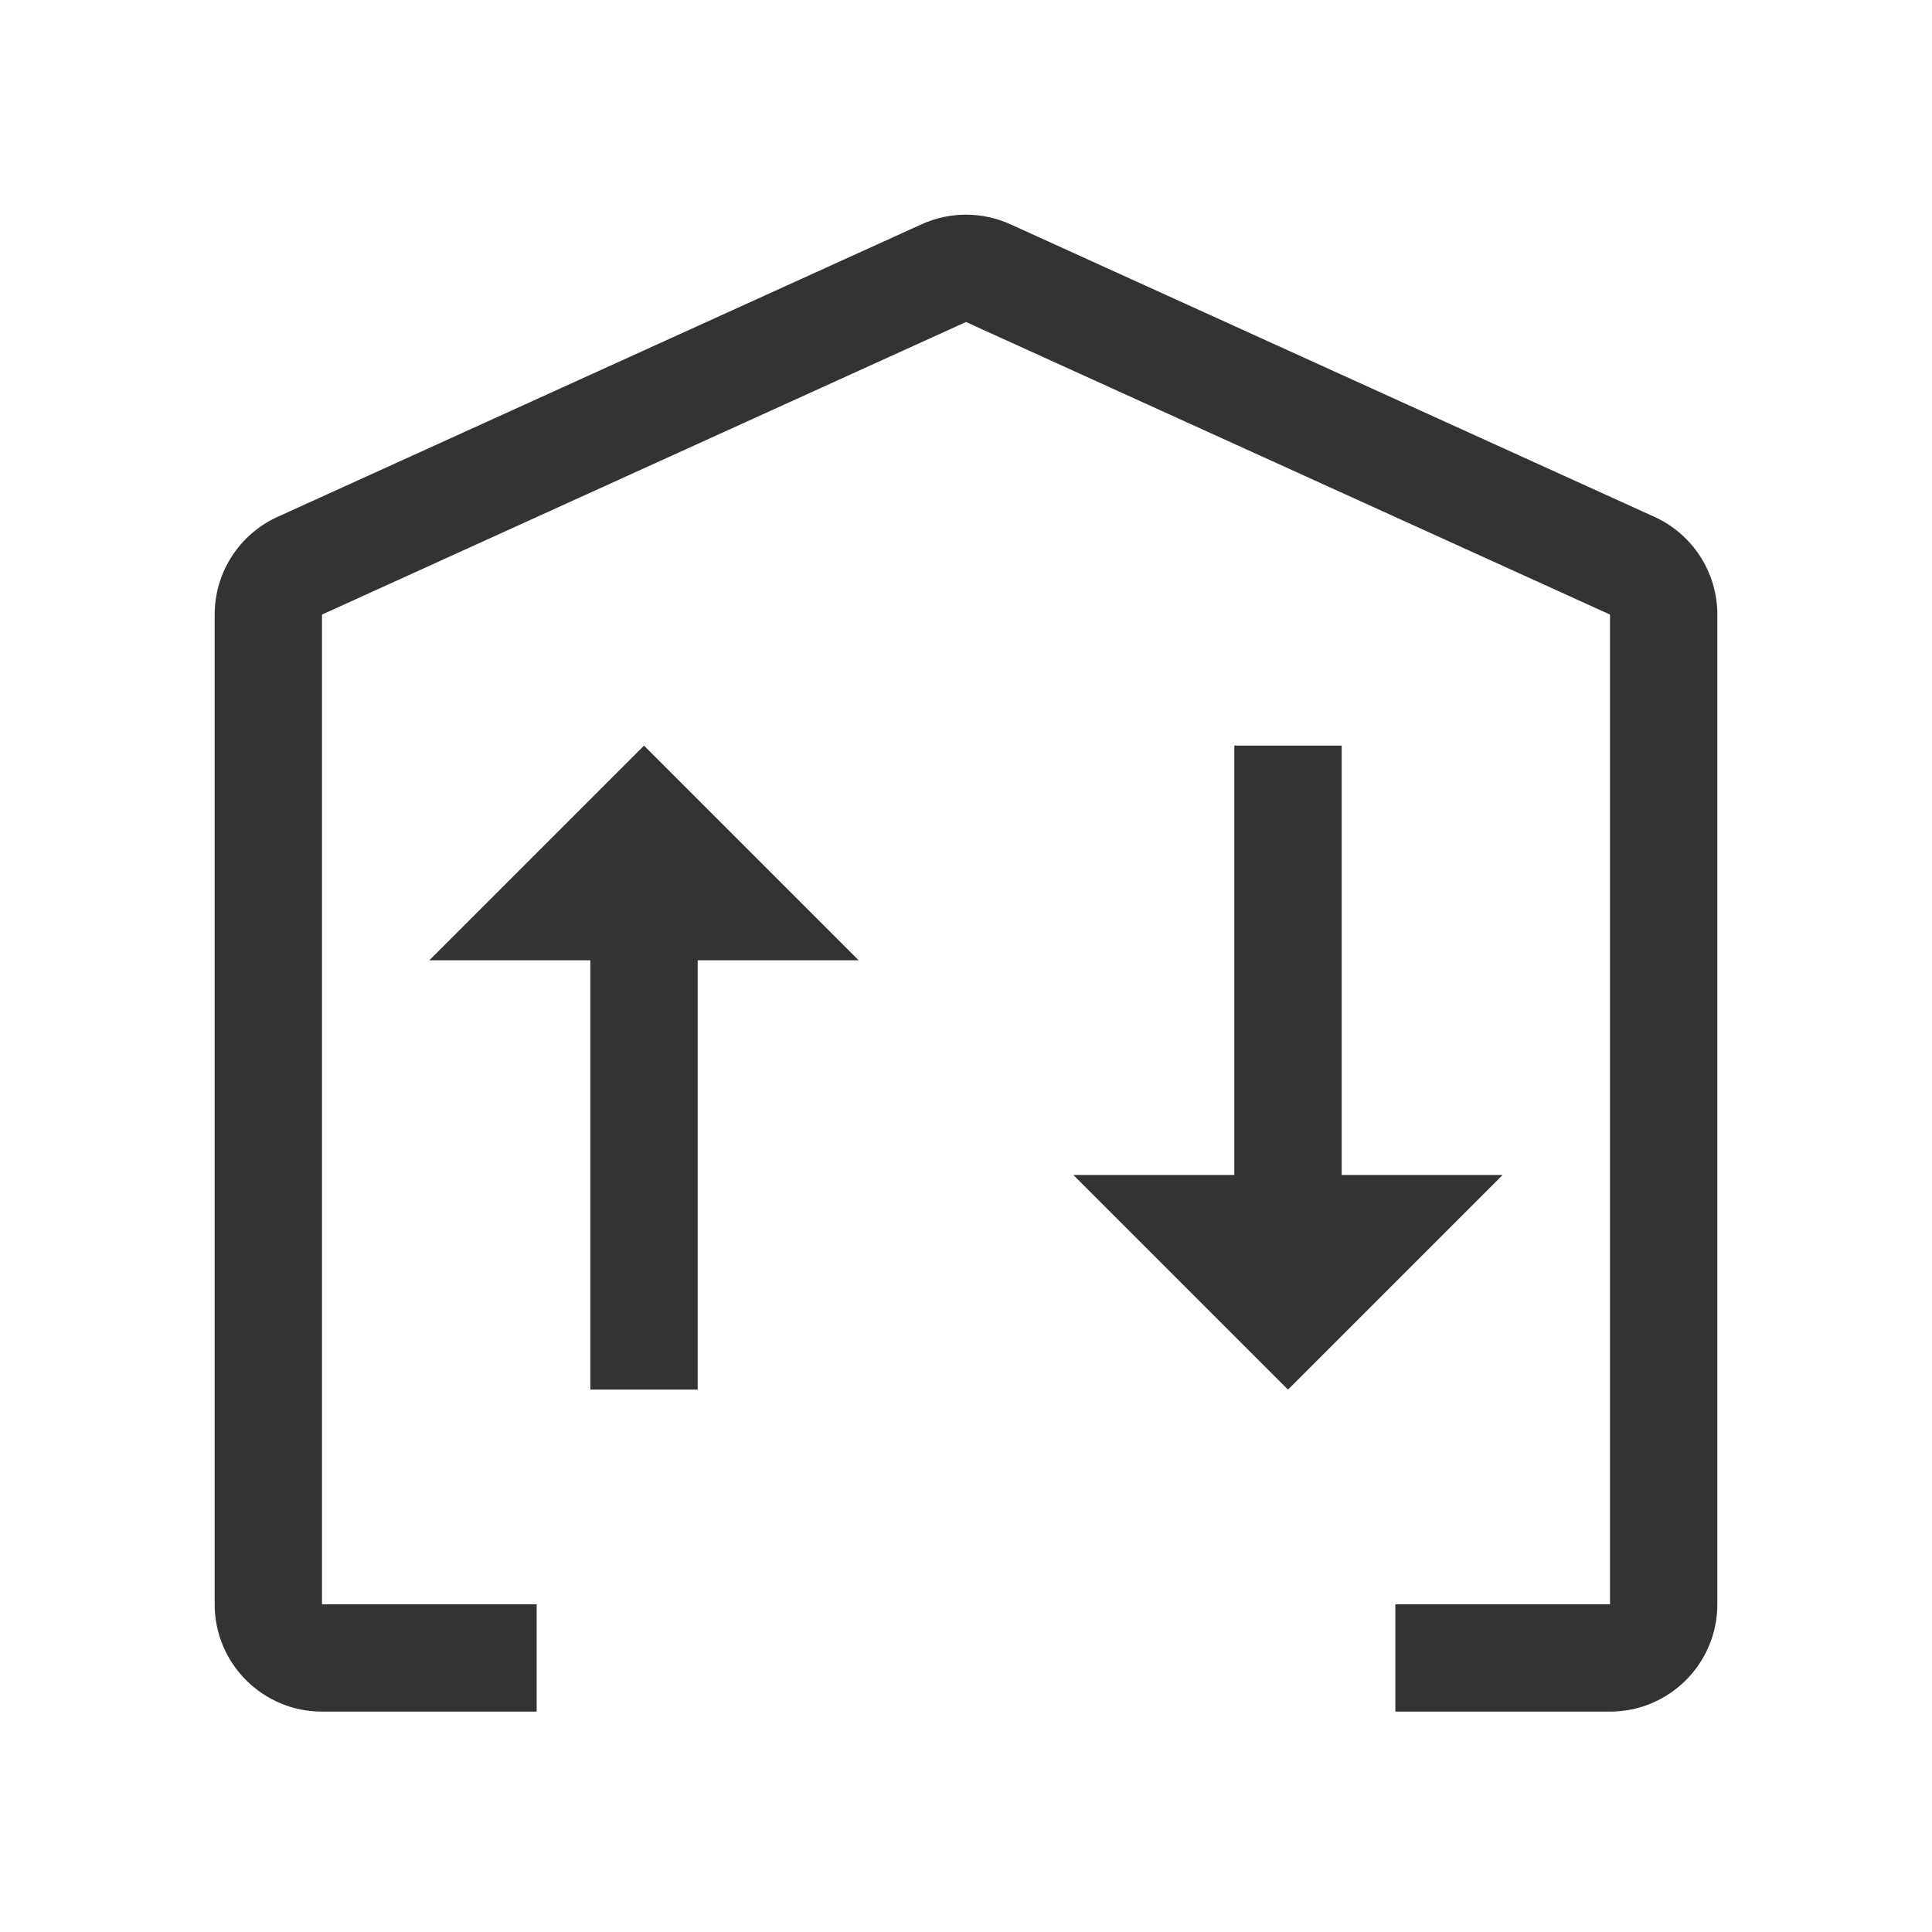 <?xml version="1.0" encoding="UTF-8"?>
<svg width="1000px" height="1000px" viewBox="0 0 1000 1000" version="1.1" xmlns="http://www.w3.org/2000/svg" xmlns:xlink="http://www.w3.org/1999/xlink">
    <!-- Generator: sketchtool 52.4 (67378) - http://www.bohemiancoding.com/sketch -->
    <title>stock-transfer-o</title>
    <desc>Created with sketchtool.</desc>
    <g id="新版图标" stroke="none" stroke-width="1" fill="none" fill-rule="evenodd">
        <g id="stock-transfer-o" fill="#333333" fill-rule="nonzero">
            <g id="直角-库存调拨">
                <path d="M166.667,318.096 L166.667,830.371 L833.333,830.371 L833.333,318.096 L500,166.667 L166.667,318.096 Z M722.222,885.927 L722.222,830.371 L277.778,830.371 L277.778,885.927 L166.667,885.927 C135.984,885.927 111.111,861.054 111.111,830.371 L111.111,318.096 C111.111,296.306 123.85,276.528 143.688,267.515 L477.022,116.086 C491.623,109.453 508.377,109.453 522.978,116.086 L856.312,267.515 C876.15,276.528 888.889,296.306 888.889,318.096 L888.889,830.371 C888.889,861.054 864.016,885.927 833.333,885.927 L722.222,885.927 Z M305.556,441.483 L361.111,441.483 L361.111,719.26 L305.556,719.26 L305.556,441.483 Z M638.889,608.149 L638.889,385.927 L694.444,385.927 L694.444,608.149 L777.778,608.149 L666.667,719.26 L555.556,608.149 L638.889,608.149 Z M333.333,385.927 L444.444,497.038 L222.222,497.038 L333.333,385.927 Z" id="直角-库存调拨－线"></path>
            </g>
        </g>
    </g>
</svg>